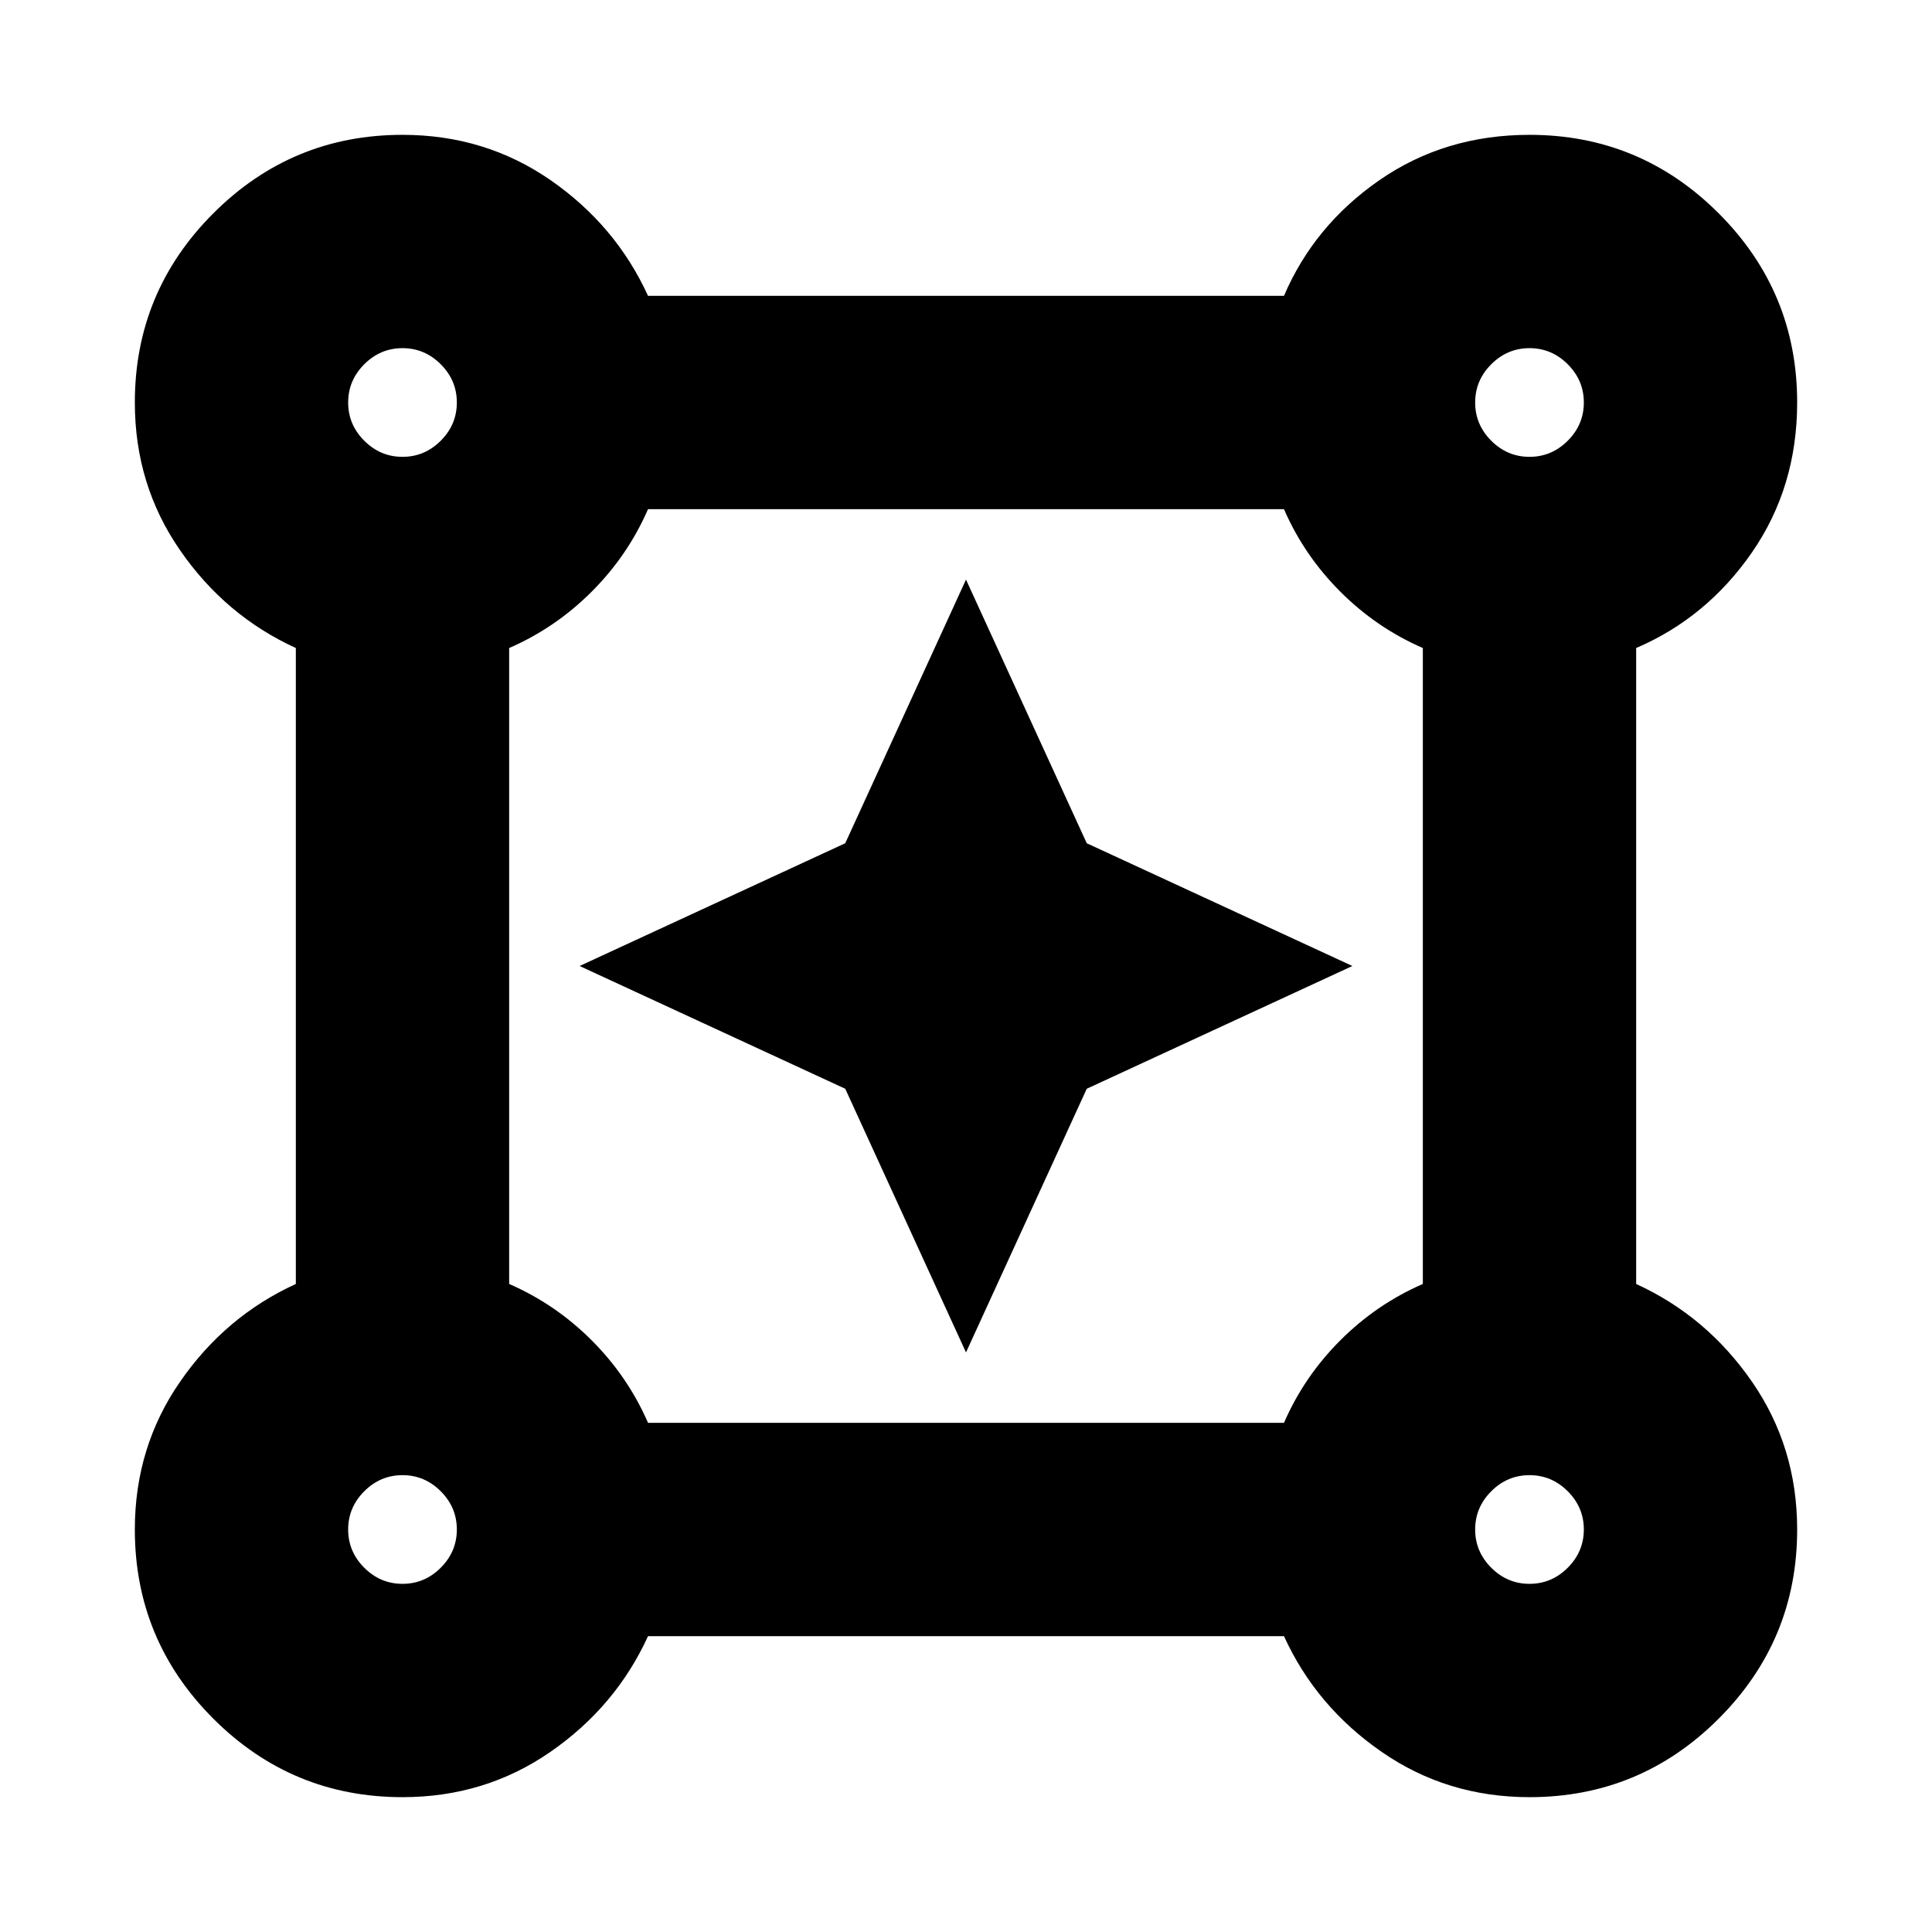 <svg xmlns="http://www.w3.org/2000/svg" height="24" width="24"><path d="M5 22.325q-1.375 0-2.35-.975-.975-.975-.975-2.35 0-1.025.563-1.837.562-.813 1.437-1.213v-7.9q-.875-.4-1.437-1.213Q1.675 6.025 1.675 5q0-1.375.975-2.35.975-.975 2.35-.975 1.025 0 1.838.562.812.563 1.212 1.438h7.9q.375-.875 1.187-1.438.813-.562 1.863-.562 1.375 0 2.35.975.975.975.975 2.35 0 1.05-.562 1.863-.563.812-1.438 1.187v7.9q.875.4 1.438 1.213.562.812.562 1.837 0 1.375-.975 2.35-.975.975-2.35.975-1.025 0-1.837-.563-.813-.562-1.213-1.437h-7.9q-.4.875-1.212 1.437-.813.563-1.838.563Zm0-16.65q.275 0 .475-.2.2-.2.2-.475 0-.275-.2-.475-.2-.2-.475-.2-.275 0-.475.2-.2.2-.2.475 0 .275.2.475.2.2.475.2Zm14 0q.275 0 .475-.2.2-.2.2-.475 0-.275-.2-.475-.2-.2-.475-.2-.275 0-.475.2-.2.2-.2.475 0 .275.2.475.2.2.475.2Zm-10.95 12h7.9q.25-.575.7-1.025.45-.45 1.025-.7v-7.9q-.575-.25-1.025-.7-.45-.45-.7-1.025h-7.9q-.25.575-.7 1.025-.45.45-1.025.7v7.9q.575.25 1.025.7.45.45.7 1.025Zm10.95 2q.275 0 .475-.2.2-.2.2-.475 0-.275-.2-.475-.2-.2-.475-.2-.275 0-.475.2-.2.2-.2.475 0 .275.2.475.2.2.475.2Zm-14 0q.275 0 .475-.2.2-.2.2-.475 0-.275-.2-.475-.2-.2-.475-.2-.275 0-.475.2-.2.2-.2.475 0 .275.2.475.2.2.475.2ZM5 5Zm14 0Zm0 14ZM5 19Zm7-2.2-1.5-3.275L7.2 12l3.3-1.525L12 7.2l1.5 3.275L16.8 12l-3.3 1.525Z"/></svg>